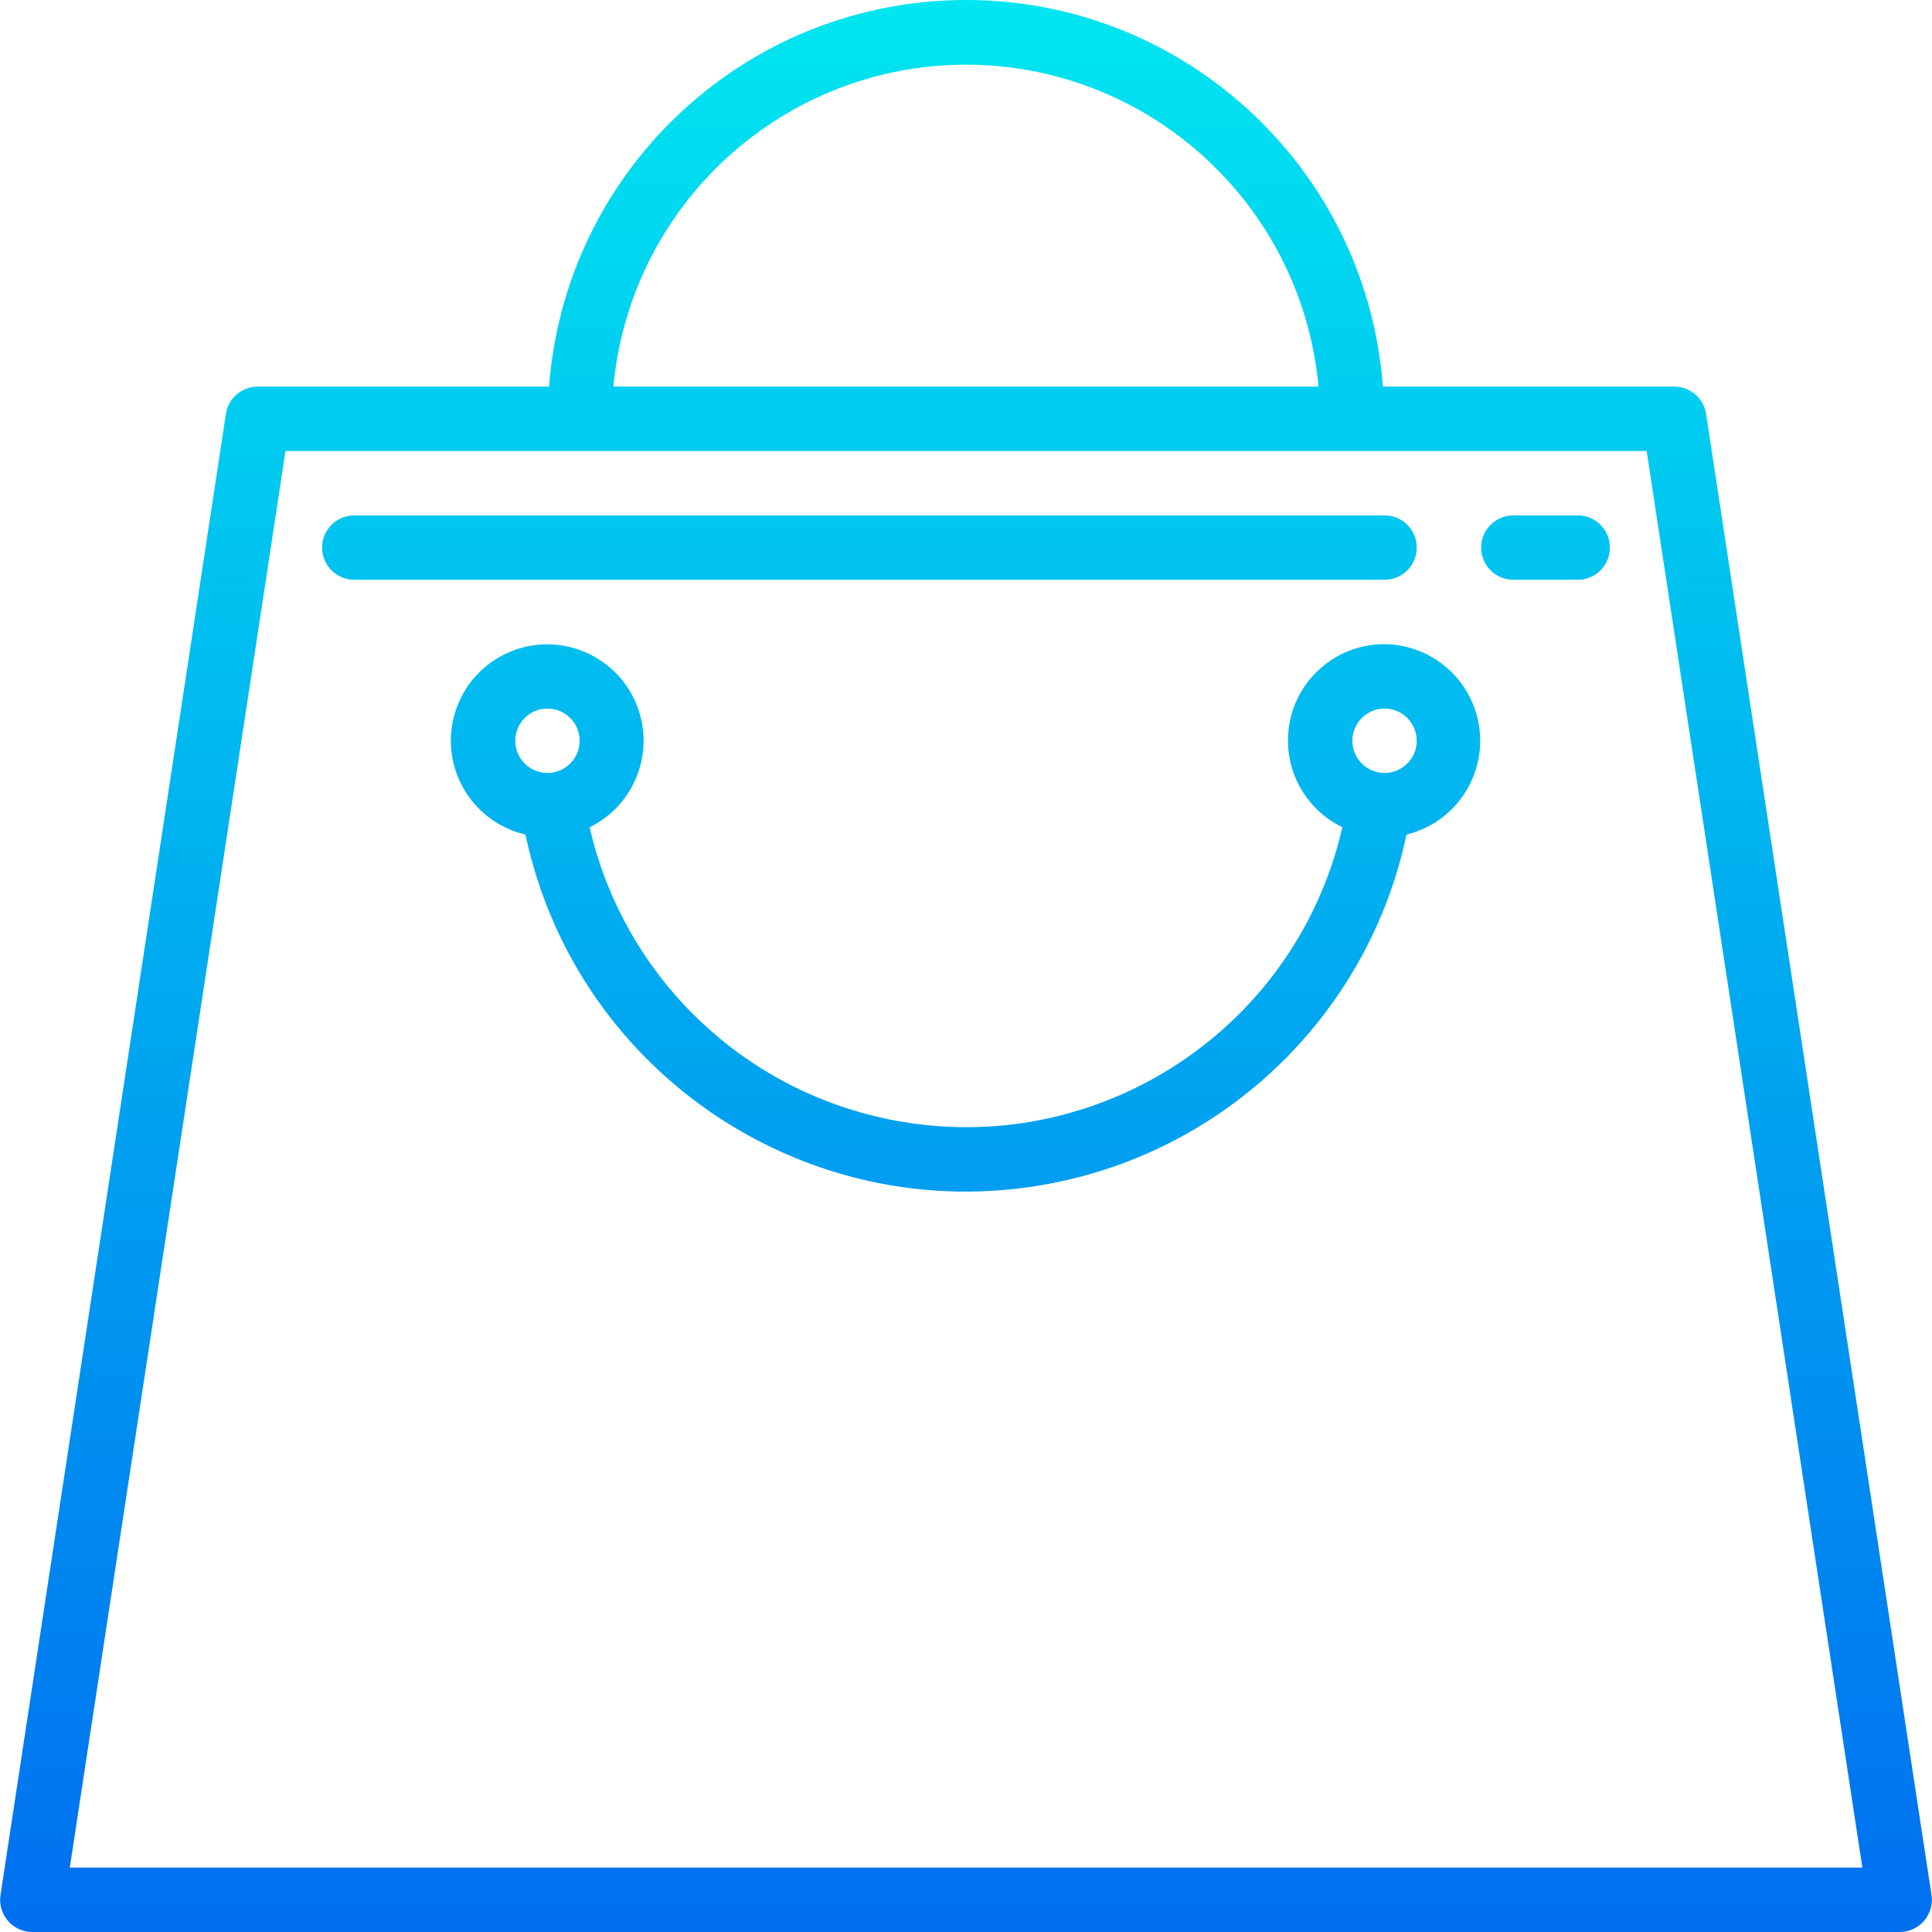 <?xml version="1.0" encoding="iso-8859-1"?>
<!-- Generator: Adobe Illustrator 19.0.0, SVG Export Plug-In . SVG Version: 6.00 Build 0)  -->
<svg version="1.1" id="Capa_1" xmlns="http://www.w3.org/2000/svg" xmlns:xlink="http://www.w3.org/1999/xlink" x="0px" y="0px"
	 viewBox="0 0 480.064 480.064" style="enable-background:new 0 0 480.064 480.064;" xml:space="preserve">
<linearGradient id="SVGID_1_" gradientUnits="userSpaceOnUse" x1="-26.843" y1="556.599" x2="-26.843" y2="618.425" gradientTransform="matrix(8 0 0 -8 454.773 4941.574)">
	<stop  offset="0" style="stop-color:#006DF0"/>
	<stop  offset="1" style="stop-color:#00E7F0"/>
</linearGradient>
<path style="fill:url(#SVGID_1_);" d="M423.936,102.864c-0.593-3.908-3.951-6.797-7.904-6.8h-72.408
	c-4.328-57.217-54.22-100.091-111.437-95.763c-51.198,3.873-91.89,44.564-95.763,95.763H64.032c-3.953,0.003-7.311,2.892-7.904,6.8
	l-56,368c-0.663,4.368,2.341,8.447,6.709,9.109c0.395,0.06,0.795,0.09,1.195,0.091h464c4.418-0.003,7.998-3.587,7.995-8.005
	c0-0.4-0.031-0.799-0.091-1.195L423.936,102.864z M240.032,16.064c45.47,0.06,83.421,34.722,87.592,80h-175.2
	C156.596,50.78,194.556,16.116,240.032,16.064z M17.344,464.064l53.6-352H409.16l53.6,352H17.344z"/>
<g>
	
		<linearGradient id="SVGID_2_" gradientUnits="userSpaceOnUse" x1="-29.843" y1="556.599" x2="-29.843" y2="618.425" gradientTransform="matrix(8 0 0 -8 454.773 4941.574)">
		<stop  offset="0" style="stop-color:#006DF0"/>
		<stop  offset="1" style="stop-color:#00E7F0"/>
	</linearGradient>
	<path style="fill:url(#SVGID_2_);" d="M352.032,136.064c0-4.418-3.582-8-8-8h-256c-4.418,0-8,3.582-8,8s3.582,8,8,8h256
		C348.451,144.064,352.032,140.482,352.032,136.064z"/>
	
		<linearGradient id="SVGID_3_" gradientUnits="userSpaceOnUse" x1="-8.842" y1="556.599" x2="-8.842" y2="618.425" gradientTransform="matrix(8 0 0 -8 454.773 4941.574)">
		<stop  offset="0" style="stop-color:#006DF0"/>
		<stop  offset="1" style="stop-color:#00E7F0"/>
	</linearGradient>
	<path style="fill:url(#SVGID_3_);" d="M392.032,128.064h-16c-4.418,0-8,3.582-8,8s3.582,8,8,8h16c4.418,0,8-3.582,8-8
		S396.451,128.064,392.032,128.064z"/>
</g>
<linearGradient id="SVGID_4_" gradientUnits="userSpaceOnUse" x1="-26.857" y1="556.599" x2="-26.857" y2="618.425" gradientTransform="matrix(8 0 0 -8 454.773 4941.574)">
	<stop  offset="0" style="stop-color:#006DF0"/>
	<stop  offset="1" style="stop-color:#00E7F0"/>
</linearGradient>
<path style="fill:url(#SVGID_4_);" d="M344.032,160.064c-13.219-0.037-23.966,10.65-24.003,23.869
	c-0.026,9.207,5.232,17.613,13.522,21.619c-11.836,51.65-63.301,83.925-114.95,72.09c-35.865-8.219-63.871-36.224-72.09-72.09
	c11.875-5.819,16.784-20.163,10.965-32.037c-5.819-11.875-20.163-16.784-32.037-10.965s-16.784,20.163-10.965,32.037
	c3.169,6.466,9.079,11.163,16.093,12.789c12.814,60.455,72.211,99.076,132.666,86.262c43.278-9.173,77.088-42.984,86.262-86.262
	c12.876-3.148,20.761-16.138,17.613-29.014C364.503,167.705,355.003,160.172,344.032,160.064L344.032,160.064z M136.032,176.064
	c4.418,0,8,3.582,8,8s-3.582,8-8,8s-8-3.582-8-8S131.614,176.064,136.032,176.064z M344.032,192.064c-4.418,0-8-3.582-8-8
	s3.582-8,8-8s8,3.582,8,8S348.451,192.064,344.032,192.064z"/>
<g>
</g>
<g>
</g>
<g>
</g>
<g>
</g>
<g>
</g>
<g>
</g>
<g>
</g>
<g>
</g>
<g>
</g>
<g>
</g>
<g>
</g>
<g>
</g>
<g>
</g>
<g>
</g>
<g>
</g>
</svg>
